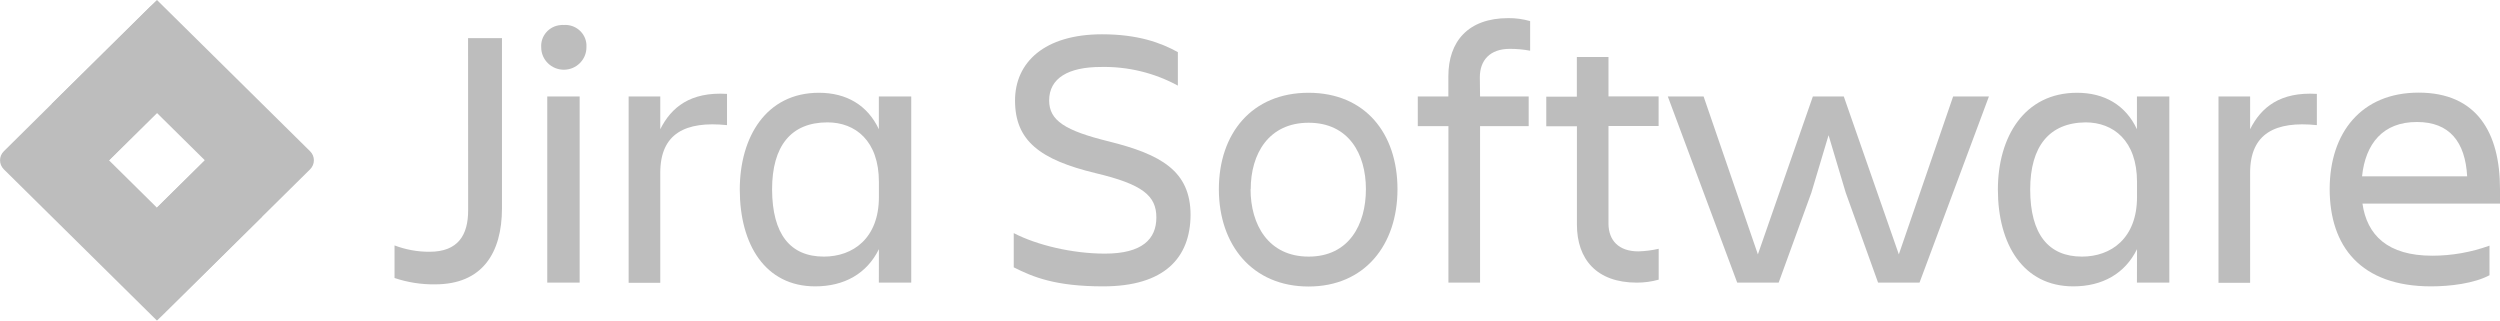<svg width="156" height="20" viewBox="0 0 156 20" fill="none" xmlns="http://www.w3.org/2000/svg">
<g clip-path="url(#clip0)">
<path d="M29.207 2.378H31.323V12.992C31.323 15.803 30.079 17.743 27.158 17.743C26.296 17.757 25.434 17.622 24.619 17.347V15.314C25.316 15.579 26.056 15.714 26.805 15.71C28.595 15.71 29.212 14.653 29.212 13.132L29.207 2.378Z" fill="#BDBDBD"/>
<path d="M35.181 1.559C35.906 1.508 36.542 2.047 36.594 2.769C36.599 2.829 36.599 2.894 36.594 2.955C36.594 3.723 35.962 4.351 35.185 4.351C34.408 4.351 33.772 3.727 33.772 2.959C33.72 2.243 34.267 1.615 34.997 1.563C35.053 1.554 35.119 1.554 35.181 1.559ZM34.149 6.021H36.17V17.636H34.149V6.021Z" fill="#BDBDBD"/>
<path d="M39.227 6.021H41.201V8.064C41.885 6.696 43.072 5.719 45.366 5.858V7.808C42.779 7.543 41.201 8.32 41.201 10.782V17.645H39.227V6.021Z" fill="#BDBDBD"/>
<path d="M54.844 15.547C54.09 17.082 52.677 17.869 50.868 17.869C47.74 17.869 46.162 15.244 46.162 11.829C46.162 8.553 47.806 5.789 51.099 5.789C52.814 5.789 54.133 6.557 54.84 8.064V6.021H56.861V17.636H54.84L54.844 15.547ZM51.41 16.012C53.224 16.012 54.844 14.872 54.844 12.294V11.354C54.844 8.776 53.365 7.636 51.636 7.636C49.351 7.636 48.178 9.121 48.178 11.819C48.188 14.616 49.314 16.012 51.41 16.012Z" fill="#BDBDBD"/>
<path d="M68.835 17.869C65.849 17.869 64.459 17.287 63.258 16.682V14.546C64.695 15.291 66.904 15.826 68.948 15.826C71.276 15.826 72.157 14.918 72.157 13.569C72.157 12.22 71.309 11.503 68.369 10.805C64.892 9.967 63.338 8.781 63.338 6.273C63.338 3.895 65.17 2.14 68.769 2.14C71.002 2.14 72.439 2.666 73.499 3.253V5.342C72.029 4.542 70.367 4.141 68.689 4.179C66.668 4.179 65.467 4.877 65.467 6.268C65.467 7.52 66.457 8.152 69.184 8.823C72.453 9.637 74.291 10.67 74.291 13.42C74.272 16.077 72.675 17.869 68.835 17.869Z" fill="#BDBDBD"/>
<path d="M76.057 11.806C76.057 8.32 78.125 5.789 81.653 5.789C85.182 5.789 87.203 8.32 87.203 11.806C87.203 15.291 85.153 17.878 81.653 17.878C78.153 17.878 76.057 15.291 76.057 11.806ZM78.035 11.806C78.035 14.011 79.142 16.012 81.658 16.012C84.173 16.012 85.233 14.016 85.233 11.806C85.233 9.595 84.15 7.659 81.658 7.659C79.166 7.659 78.045 9.6 78.045 11.806H78.035Z" fill="#BDBDBD"/>
<path d="M92.356 6.021H95.39V7.869H92.356V17.636H90.382V7.869H88.47V6.021H90.378V4.756C90.378 2.597 91.602 1.131 94.118 1.131C94.58 1.126 95.037 1.191 95.48 1.317V3.164C95.06 3.085 94.636 3.048 94.212 3.048C92.969 3.048 92.342 3.769 92.342 4.816L92.356 6.021Z" fill="#BDBDBD"/>
<path d="M102.235 15.686C102.663 15.672 103.087 15.621 103.502 15.524V17.45C103.059 17.576 102.597 17.636 102.14 17.636C99.625 17.636 98.4 16.175 98.4 14.011V7.878H96.487V6.031H98.395V3.555H100.369V6.017H103.497V7.864H100.369V13.965C100.378 14.988 100.991 15.686 102.235 15.686Z" fill="#BDBDBD"/>
<path d="M104.072 6.021H106.305L109.692 15.873L113.122 6.021H115.053L118.487 15.873L121.875 6.021H124.108L119.778 17.636H117.192L115.171 12.015L114.102 8.437L113.032 12.015L110.988 17.636H108.402L104.072 6.021Z" fill="#BDBDBD"/>
<path d="M133.35 15.547C132.596 17.082 131.183 17.869 129.374 17.869C126.246 17.869 124.668 15.244 124.668 11.829C124.668 8.553 126.312 5.789 129.605 5.789C131.32 5.789 132.639 6.557 133.345 8.064V6.021H135.366V17.636H133.345L133.35 15.547ZM129.916 16.012C131.73 16.012 133.35 14.872 133.35 12.294V11.354C133.35 8.776 131.871 7.636 130.142 7.636C127.871 7.659 126.684 9.135 126.684 11.829C126.689 14.616 127.824 16.012 129.916 16.012Z" fill="#BDBDBD"/>
<path d="M138.434 6.021H140.407V8.064C141.091 6.696 142.278 5.719 144.572 5.858V7.808C141.986 7.543 140.407 8.32 140.407 10.782V17.645H138.434V6.021Z" fill="#BDBDBD"/>
<path d="M151.699 17.869C147.299 17.869 145.372 15.361 145.372 11.796C145.372 8.288 147.346 5.78 150.921 5.78C154.544 5.78 156 8.264 156 11.796V12.704H147.417C147.699 14.677 148.995 15.956 151.769 15.956C152.99 15.956 154.2 15.742 155.345 15.328V17.175C154.379 17.687 152.9 17.869 151.699 17.869ZM147.393 11.005H153.951C153.833 8.846 152.843 7.613 150.823 7.613C148.689 7.604 147.605 8.976 147.393 10.991V11.005Z" fill="#BDBDBD"/>
<path d="M19.353 9.442L10.638 0.833L9.794 0L3.232 6.477L0.236 9.442C-0.075 9.749 -0.075 10.251 0.236 10.563L6.228 16.482L9.794 20.005L16.352 13.527L16.456 13.425L19.353 10.563C19.664 10.251 19.664 9.749 19.353 9.442ZM9.794 12.96L6.803 10.005L9.794 7.05L12.786 10.005L9.794 12.96Z" fill="#BDBDBD"/>
<path d="M9.794 7.045C7.835 5.109 7.825 1.973 9.771 0.023L3.223 6.491L6.789 10.014L9.794 7.045Z" fill="#BDBDBD"/>
<path d="M12.795 9.991L9.794 12.955C11.763 14.9 11.763 18.05 9.794 19.995L16.361 13.509L12.795 9.991Z" fill="#BDBDBD"/>
</g>
<defs>
<clipPath id="clip0">
<rect width="156" height="20" fill="white"/>
</clipPath>
</defs>
</svg>
